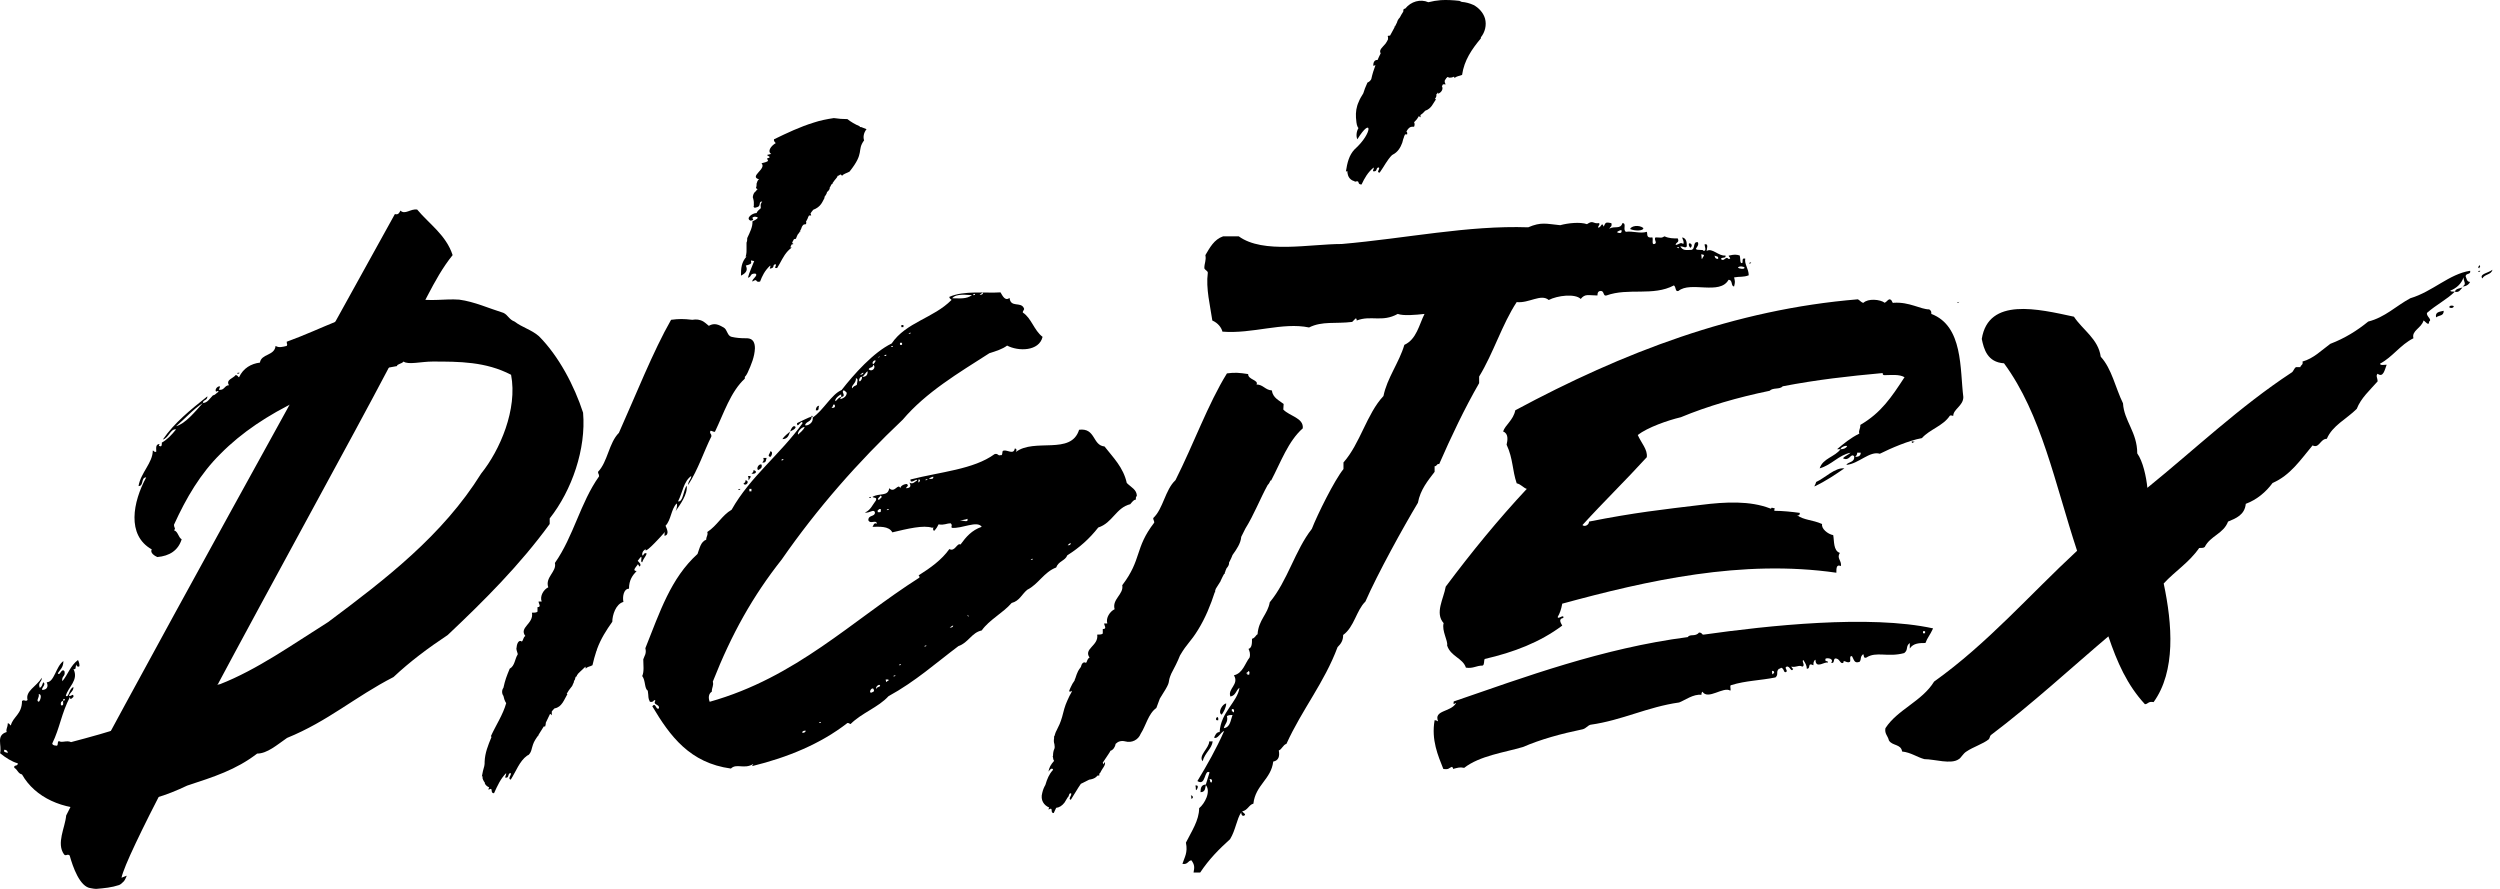 <svg width="90" height="32" viewBox="0 0 90 32" fill="none" xmlns="http://www.w3.org/2000/svg">
<path d="M1.143 24.951C1.181 24.951 1.219 24.951 1.219 24.913C1.193 24.913 1.143 24.913 1.143 24.951Z" fill="currentColor"/>
<path d="M14.166 10.975C14.204 10.975 14.242 10.975 14.242 10.937C14.204 10.937 14.166 10.937 14.166 10.975Z" fill="currentColor"/>
<path d="M20.991 14.857C20.678 13.893 20.114 12.816 19.4 12.102C19.125 11.864 18.799 11.789 18.524 11.576C18.323 11.501 18.286 11.338 18.123 11.263C17.597 11.1 17.084 10.862 16.533 10.787C16.007 10.749 15.493 10.862 14.98 10.749C14.78 10.875 14.379 10.825 14.141 10.787C14.016 10.912 14.016 10.912 13.865 10.825C13.74 10.95 13.941 10.95 13.991 11.025C12.626 11.225 11.636 11.826 10.322 12.302C10.322 12.415 10.359 12.377 10.322 12.453C10.159 12.49 10.046 12.528 9.921 12.453C9.883 12.816 9.407 12.728 9.357 13.054C9.044 13.091 8.756 13.254 8.606 13.58C8.568 13.58 8.568 13.504 8.481 13.504C8.406 13.617 8.118 13.667 8.243 13.868C8.08 13.868 8.08 14.068 7.88 14.03C7.88 13.993 7.917 13.993 7.917 13.905C7.792 13.905 7.717 14.068 7.792 14.105C7.792 14.068 7.867 14.068 7.867 14.105C7.792 14.143 7.742 14.231 7.667 14.231C7.542 14.356 7.466 14.506 7.304 14.506C7.028 14.819 6.665 15.258 6.339 15.345C6.665 15.07 6.941 14.744 7.304 14.506C7.304 14.381 7.466 14.431 7.466 14.268C6.865 14.744 6.264 15.232 5.864 15.821C6.064 15.784 6.139 15.42 6.339 15.458C6.177 15.658 6.026 15.821 5.826 15.934C5.826 16.009 5.826 16.097 5.751 16.059C5.713 16.059 5.713 16.021 5.751 15.984C5.588 15.984 5.626 16.147 5.626 16.259C5.551 16.297 5.551 16.222 5.5 16.222C5.5 16.66 5.062 17.023 4.987 17.499C5.187 17.499 5.062 17.186 5.263 17.186C4.787 18.063 4.549 19.265 5.463 19.778C5.388 19.903 5.576 20.016 5.663 20.054C6.102 20.016 6.415 19.816 6.54 19.415C6.415 19.34 6.415 19.14 6.264 19.089C6.339 19.014 6.264 19.014 6.264 18.889C6.703 17.925 7.216 17.048 7.942 16.334C8.694 15.571 9.658 14.932 10.735 14.419C10.973 14.306 11.248 14.105 11.536 13.98C12.338 13.667 13.289 13.342 14.291 13.179C14.291 13.104 14.454 13.104 14.529 13.016C14.692 13.141 15.168 13.016 15.569 13.016C16.533 13.016 17.484 13.016 18.399 13.492C18.637 14.732 17.998 16.209 17.322 17.048C15.932 19.277 13.89 20.843 11.812 22.395C10.534 23.197 9.257 24.111 7.905 24.637C7.917 24.587 6.953 25.063 6.953 25.075C5.676 25.877 3.797 26.39 2.558 26.716C2.395 26.64 2.232 26.753 2.119 26.678C2.044 26.716 2.119 26.878 2.007 26.841C1.932 26.841 1.881 26.803 1.881 26.766C2.157 26.202 2.207 25.689 2.52 25.088C2.52 25.238 2.595 25.125 2.645 25.088C2.645 24.925 2.57 25.088 2.483 25.05C2.52 24.925 2.645 24.887 2.645 24.737C2.483 24.775 2.483 25.138 2.37 25.05C2.445 24.737 2.846 24.487 2.645 24.086C2.771 24.123 2.683 23.973 2.771 23.923C2.733 23.998 2.808 23.998 2.846 23.998C2.883 23.961 2.846 23.835 2.808 23.76C2.533 23.961 2.445 24.286 2.245 24.524C2.207 24.324 2.37 24.361 2.32 24.161C2.207 24.036 2.157 24.361 2.082 24.236C2.157 24.111 2.282 24.036 2.282 23.798C2.007 23.998 1.957 24.562 1.681 24.562C1.756 24.724 1.681 24.837 1.518 24.837C1.481 24.762 1.681 24.637 1.556 24.562C1.518 24.637 1.518 24.724 1.431 24.762C1.356 24.562 1.506 24.562 1.506 24.399C1.305 24.724 0.905 24.875 0.992 25.2C0.917 25.276 0.867 25.163 0.792 25.238C0.792 25.714 0.466 25.802 0.391 26.114C0.354 26.114 0.354 26.039 0.279 26.039C0.279 26.202 0.203 26.24 0.241 26.352C-0.16 26.478 0.078 26.828 0.003 27.116C0.203 27.279 0.441 27.429 0.642 27.48C0.642 27.605 0.479 27.517 0.517 27.642C0.642 27.717 0.642 27.843 0.792 27.88C1.268 28.719 2.27 29.157 3.384 29.12C3.622 28.957 4.186 29.12 4.386 28.919C5.263 28.882 5.976 28.644 6.74 28.281C7.692 27.968 8.493 27.717 9.257 27.129C9.62 27.129 9.971 26.816 10.334 26.565C11.812 25.964 12.776 25.088 14.166 24.374C14.767 23.81 15.406 23.334 16.119 22.859C17.434 21.619 18.712 20.342 19.789 18.864V18.664C20.59 17.649 21.103 16.159 20.991 14.857ZM2.27 25.225C2.27 25.075 2.42 25.225 2.27 25.225C2.27 25.301 2.307 25.426 2.195 25.388C2.182 25.313 2.182 25.263 2.27 25.225ZM0.153 26.991C0.229 26.991 0.279 27.029 0.279 27.116C0.229 27.066 0.116 27.104 0.153 26.991ZM1.393 25.263C1.28 25.225 1.431 25.113 1.393 24.988C1.543 24.988 1.431 25.263 1.393 25.263Z" fill="currentColor"/>
<path d="M8.619 13.416C8.619 13.454 8.581 13.454 8.543 13.454C8.531 13.416 8.569 13.416 8.619 13.416Z" fill="currentColor"/>
<path d="M4.461 31.724C4.486 31.699 4.561 31.549 4.561 31.524C4.499 31.549 4.436 31.574 4.374 31.599C4.699 30.009 13.978 13.542 14.542 12.139C15.18 11.225 15.581 10.061 16.295 9.184C16.057 8.458 15.456 8.07 15.018 7.544C14.78 7.506 14.579 7.744 14.416 7.581C14.379 7.656 14.341 7.744 14.216 7.706C13.064 9.785 3.422 27.204 2.382 29.358C2.345 29.796 2.019 30.36 2.307 30.76C2.382 30.835 2.42 30.723 2.508 30.798C2.62 31.198 2.871 31.937 3.272 31.975C3.334 31.987 3.409 32 3.459 32C3.76 31.975 4.023 31.95 4.286 31.862C4.348 31.837 4.399 31.787 4.461 31.724Z" fill="currentColor"/>
<path d="M27.177 12.54C27.177 12.44 27.164 12.327 27.089 12.252C27.014 12.177 26.926 12.177 26.839 12.177C26.663 12.177 26.501 12.164 26.338 12.127C26.175 12.089 26.188 11.864 26.05 11.789C25.874 11.689 25.724 11.614 25.524 11.726C25.524 11.726 25.524 11.726 25.511 11.726C25.499 11.714 25.499 11.714 25.499 11.714C25.436 11.664 25.386 11.614 25.323 11.576C25.198 11.501 25.061 11.488 24.923 11.513C24.597 11.476 24.447 11.476 24.159 11.513C23.52 12.628 22.869 14.268 22.28 15.583C21.917 15.946 21.88 16.622 21.529 16.986C21.529 17.061 21.567 17.061 21.567 17.148C20.89 18.1 20.653 19.302 19.976 20.267C20.052 20.579 19.613 20.78 19.738 21.143C19.576 21.218 19.425 21.456 19.5 21.656H19.388C19.388 21.732 19.5 21.857 19.35 21.857V22.02C19.313 22.057 19.225 22.057 19.15 22.057C19.225 22.458 18.674 22.583 18.912 22.896C18.837 22.934 18.837 23.059 18.787 23.096C18.687 23.021 18.611 23.147 18.599 23.297C18.586 23.334 18.586 23.372 18.599 23.41C18.611 23.447 18.624 23.485 18.637 23.535C18.637 23.547 18.637 23.547 18.637 23.56C18.536 23.71 18.536 23.973 18.349 24.073C18.236 24.349 18.186 24.474 18.123 24.762C18.061 24.837 18.061 24.975 18.123 25.05C18.123 25.062 18.136 25.088 18.136 25.1C18.148 25.15 18.161 25.2 18.186 25.25C18.198 25.275 18.211 25.288 18.223 25.313C18.11 25.726 17.848 26.114 17.672 26.503C17.685 26.515 17.685 26.528 17.697 26.528C17.697 26.54 17.685 26.54 17.685 26.553C17.572 26.828 17.459 27.104 17.447 27.417C17.447 27.479 17.447 27.529 17.434 27.579C17.397 27.692 17.372 27.817 17.347 27.955C17.359 27.955 17.359 27.943 17.372 27.943C17.372 27.968 17.372 27.993 17.372 28.018C17.384 28.055 17.397 28.093 17.422 28.131C17.434 28.143 17.434 28.156 17.447 28.156C17.447 28.243 17.535 28.318 17.61 28.343C17.597 28.369 17.585 28.393 17.585 28.431C17.785 28.318 17.622 28.556 17.785 28.556C17.91 28.281 18.023 28.03 18.223 27.83C18.223 27.905 18.186 27.955 18.186 27.993C18.349 28.03 18.261 27.83 18.386 27.83C18.424 27.905 18.261 28.03 18.386 28.068C18.586 27.755 18.699 27.404 18.975 27.204C18.987 27.191 19.012 27.191 19.025 27.179C19.137 27.079 19.137 26.941 19.188 26.803C19.225 26.691 19.3 26.578 19.375 26.478H19.388C19.388 26.465 19.388 26.465 19.388 26.453C19.45 26.352 19.513 26.252 19.576 26.152C19.588 26.152 19.601 26.152 19.626 26.152C19.638 26.102 19.651 26.064 19.651 26.014C19.701 25.914 19.751 25.801 19.801 25.701C19.814 25.701 19.839 25.714 19.864 25.751C19.864 25.701 19.864 25.651 19.864 25.613C19.889 25.576 19.926 25.538 19.964 25.501C20.227 25.463 20.314 25.175 20.427 24.987C20.415 24.987 20.402 24.975 20.402 24.975C20.452 24.887 20.502 24.812 20.565 24.737C20.602 24.699 20.615 24.662 20.628 24.624C20.653 24.587 20.665 24.549 20.665 24.512C20.69 24.486 20.703 24.462 20.703 24.436C20.703 24.424 20.715 24.411 20.715 24.399V24.386C20.728 24.374 20.728 24.361 20.74 24.349H20.778C20.778 24.336 20.765 24.324 20.765 24.311C20.765 24.299 20.778 24.299 20.778 24.299C20.79 24.286 20.803 24.274 20.803 24.261C20.828 24.236 20.853 24.211 20.878 24.186C20.941 24.123 21.016 24.061 21.078 23.998C21.078 24.023 21.078 24.048 21.091 24.073C21.128 23.998 21.254 23.998 21.329 23.948C21.366 23.773 21.416 23.61 21.467 23.447C21.479 23.422 21.492 23.397 21.492 23.372C21.629 22.996 21.83 22.683 22.043 22.383C22.043 22.145 22.168 21.744 22.443 21.669C22.406 21.506 22.443 21.193 22.644 21.193C22.644 20.88 22.769 20.717 22.919 20.555C22.719 20.555 22.957 20.354 22.957 20.317C22.994 20.317 22.994 20.392 23.032 20.392C23.107 20.317 22.994 20.229 22.957 20.191C22.994 20.154 23.032 20.079 23.082 20.041C23.119 20.079 23.044 20.241 23.119 20.241C23.157 20.116 23.245 20.041 23.282 19.928C23.157 19.853 23.157 20.091 23.119 19.966C23.119 19.841 23.195 19.803 23.245 19.766C23.207 19.878 23.32 19.841 23.959 19.127C23.921 19.165 23.921 19.202 23.921 19.29C24.121 19.252 23.996 19.014 23.959 18.927C24.159 18.726 24.159 18.326 24.359 18.125C24.397 18.163 24.359 18.326 24.322 18.401C24.485 18.163 24.76 17.799 24.722 17.486C24.597 17.637 24.597 18.088 24.409 18.05C24.572 17.737 24.61 17.324 24.885 17.136C24.885 17.261 24.773 17.299 24.773 17.461C25.136 16.898 25.336 16.259 25.611 15.708C25.611 15.583 25.536 15.633 25.574 15.508C25.649 15.508 25.649 15.546 25.737 15.546C26.062 14.869 26.3 14.105 26.814 13.63C26.814 13.604 26.814 13.592 26.814 13.567C26.864 13.517 26.889 13.467 26.914 13.417C27.052 13.116 27.164 12.841 27.177 12.54Z" fill="currentColor"/>
<path d="M33.601 19.002C33.601 18.965 33.564 19.002 33.564 19.002C33.251 18.89 32.65 19.04 32.124 19.165C31.998 18.927 31.648 18.965 31.41 18.965C31.448 18.927 31.448 18.802 31.573 18.852C31.535 18.689 31.335 18.89 31.26 18.727C31.26 18.526 31.498 18.614 31.498 18.451C31.46 18.301 31.297 18.489 31.134 18.451C31.335 18.376 31.41 18.176 31.535 18.013C31.573 17.888 31.46 17.938 31.41 17.888C31.648 17.738 31.974 17.888 32.011 17.575C32.211 17.775 32.324 17.374 32.412 17.575C32.412 17.5 32.537 17.424 32.65 17.424C32.725 17.5 32.65 17.5 32.612 17.575C32.775 17.575 32.812 17.5 32.737 17.374C32.863 17.45 32.938 17.337 33.013 17.299C33.013 17.187 32.775 17.462 32.775 17.262C33.852 16.986 35.054 16.899 35.805 16.348C35.931 16.31 35.931 16.423 36.006 16.385C36.131 16.423 36.043 16.222 36.131 16.222C36.256 16.185 36.494 16.385 36.532 16.147C36.607 16.147 36.607 16.222 36.569 16.272C37.245 15.759 38.56 16.398 38.848 15.471C39.449 15.396 39.324 16.035 39.762 16.072C40.075 16.473 40.439 16.823 40.564 17.387C40.727 17.55 40.927 17.625 40.927 17.863C40.889 17.863 40.889 17.938 40.889 17.988C40.814 17.988 40.764 18.063 40.689 18.151C40.176 18.276 40.05 18.827 39.537 18.99C39.224 19.39 38.861 19.716 38.422 19.992C38.347 20.192 38.109 20.192 38.022 20.43C37.584 20.593 37.383 21.031 36.982 21.231C36.782 21.394 36.707 21.632 36.419 21.707C36.106 22.07 35.617 22.308 35.342 22.696C34.979 22.772 34.866 23.135 34.503 23.26C33.702 23.861 32.95 24.537 31.986 25.063C31.623 25.464 31.022 25.664 30.621 26.065C30.584 26.065 30.584 26.027 30.508 26.027C29.544 26.779 28.355 27.267 27.077 27.58C27.077 27.543 27.115 27.543 27.115 27.505C26.789 27.705 26.514 27.468 26.313 27.668C24.836 27.468 24.122 26.503 23.483 25.426C23.608 25.264 23.608 25.577 23.721 25.502C23.759 25.339 23.483 25.389 23.596 25.226C23.521 25.151 23.558 25.301 23.396 25.264C23.32 25.113 23.358 25.113 23.32 24.863C23.195 24.788 23.245 24.5 23.12 24.337C23.195 24.174 23.158 23.936 23.158 23.736C23.195 23.611 23.283 23.535 23.233 23.335C23.759 22.02 24.147 20.818 25.111 19.942C25.186 19.741 25.224 19.503 25.424 19.428C25.424 19.303 25.499 19.265 25.462 19.153C25.825 18.915 25.988 18.552 26.338 18.351C27.015 17.149 28.091 16.36 28.893 15.233C28.855 15.07 28.693 15.471 28.693 15.233C28.855 15.158 29.093 15.033 29.218 14.995C29.218 15.195 29.018 15.158 28.981 15.308C29.056 15.346 29.294 15.233 29.256 15.033C29.657 14.757 29.932 14.194 30.296 14.043C30.734 13.48 31.448 12.678 32.099 12.366C32.612 11.602 33.614 11.451 34.252 10.8C34.252 10.763 34.177 10.763 34.177 10.687C34.703 10.45 35.492 10.562 36.018 10.525C36.093 10.65 36.181 10.85 36.344 10.725C36.381 11.088 36.745 10.85 36.857 11.088C36.895 11.163 36.82 11.163 36.82 11.251C37.133 11.451 37.22 11.89 37.533 12.127C37.408 12.653 36.657 12.653 36.256 12.441C36.093 12.566 35.855 12.641 35.617 12.716C34.503 13.43 33.338 14.119 32.499 15.108C30.896 16.623 29.419 18.301 28.142 20.142C27.102 21.457 26.338 22.822 25.662 24.537C25.7 24.688 25.625 24.738 25.625 24.9C25.499 24.976 25.499 25.138 25.549 25.264C28.668 24.387 30.659 22.346 33.1 20.793C33.1 20.756 33.1 20.718 33.063 20.718C33.501 20.442 33.902 20.154 34.177 19.766C34.378 19.879 34.453 19.528 34.578 19.603C34.779 19.328 34.979 19.09 35.342 18.965C35.179 18.727 34.628 19.04 34.265 19.002C34.227 18.927 34.303 18.927 34.227 18.84C34.065 18.84 33.99 18.915 33.789 18.877C33.752 18.952 33.714 19.027 33.626 19.115C33.626 19.115 33.589 19.078 33.589 19.04C33.601 19.002 33.601 19.002 33.601 19.002ZM26.651 17.6C26.651 17.637 26.614 17.637 26.576 17.637C26.564 17.6 26.651 17.6 26.651 17.6ZM26.764 17.412C26.802 17.374 26.839 17.374 26.839 17.287C27.015 17.324 26.852 17.525 26.764 17.412ZM26.965 17.287C26.927 17.287 26.965 17.212 26.927 17.137C27.127 17.124 26.965 17.212 26.965 17.287ZM27.052 17.688C27.052 17.65 27.052 17.65 27.052 17.6C27.052 17.6 27.015 17.6 26.977 17.6C26.977 17.637 26.977 17.637 26.977 17.688C27.015 17.688 27.052 17.688 27.052 17.688ZM27.052 17.049C27.09 17.011 27.127 17.011 27.127 16.924C27.29 16.961 27.202 17.086 27.052 17.049ZM27.29 16.924C27.215 16.849 27.328 16.686 27.415 16.723C27.453 16.849 27.365 16.886 27.29 16.924ZM27.603 16.485C27.566 16.523 27.603 16.686 27.44 16.648C27.478 16.611 27.515 16.573 27.478 16.485C27.528 16.485 27.566 16.485 27.603 16.485ZM27.728 16.448C27.603 16.41 27.728 16.335 27.728 16.247C27.854 16.247 27.766 16.448 27.728 16.448ZM28.129 16.573C28.167 16.573 28.204 16.573 28.204 16.535C28.204 16.523 28.129 16.523 28.129 16.573ZM28.167 15.809C28.242 15.684 28.367 15.609 28.442 15.534C28.405 15.646 28.367 15.809 28.167 15.809ZM28.642 15.371C28.642 15.446 28.517 15.496 28.442 15.534C28.492 15.408 28.567 15.283 28.642 15.371ZM28.968 15.371C28.843 15.371 28.693 15.571 28.73 15.646C28.805 15.571 28.93 15.483 28.968 15.371ZM29.006 26.303C28.968 26.303 28.88 26.303 28.88 26.378C28.968 26.391 29.006 26.34 29.006 26.303ZM29.244 15.008C29.244 15.008 29.206 15.008 29.206 14.97C29.244 14.97 29.281 14.97 29.244 15.008ZM29.369 14.77C29.369 14.695 29.406 14.607 29.494 14.607C29.444 14.645 29.519 14.807 29.369 14.77ZM29.482 26.027C29.519 26.027 29.557 26.027 29.557 25.99C29.569 25.99 29.482 25.99 29.482 26.027ZM30.045 14.569C29.97 14.532 30.007 14.645 29.932 14.682C30.045 14.695 30.083 14.645 30.045 14.569ZM30.283 14.206C30.283 14.169 30.007 14.369 30.083 14.444C30.158 14.369 30.208 14.294 30.283 14.294C30.283 14.332 30.245 14.332 30.245 14.369C30.408 14.332 30.483 14.244 30.483 14.131C30.446 14.131 30.446 14.056 30.358 14.056C30.283 14.131 30.483 14.256 30.283 14.294C30.283 14.256 30.283 14.256 30.283 14.206ZM30.846 13.856C30.846 13.78 30.922 13.618 30.809 13.618C30.846 13.78 30.608 13.893 30.684 13.981C30.721 13.893 30.796 13.893 30.846 13.856ZM30.959 13.73C30.997 13.693 31.034 13.655 31.034 13.568C31.197 13.568 31.235 13.492 31.235 13.367C31.16 13.405 31.109 13.53 31.034 13.568C30.959 13.53 30.884 13.73 30.959 13.73ZM31.084 13.417C31.047 13.417 31.009 13.455 30.959 13.492C31.047 13.492 31.084 13.455 31.084 13.417ZM31.435 13.129C31.435 13.255 31.31 13.204 31.272 13.292C31.397 13.417 31.56 13.217 31.435 13.129ZM31.36 17.888C31.36 17.925 31.322 17.925 31.285 17.925C31.285 17.888 31.36 17.888 31.36 17.888ZM31.435 24.788C31.36 24.75 31.272 24.938 31.36 24.938C31.397 24.913 31.523 24.913 31.435 24.788ZM31.523 12.979C31.448 12.941 31.36 13.104 31.448 13.104C31.485 13.054 31.523 13.017 31.523 12.979ZM31.685 24.675C31.648 24.6 31.485 24.75 31.56 24.8C31.56 24.713 31.685 24.75 31.685 24.675ZM31.598 18.439C31.635 18.439 31.673 18.439 31.673 18.439C31.71 18.439 31.71 18.401 31.71 18.401C31.71 18.364 31.71 18.364 31.71 18.326C31.71 18.326 31.673 18.326 31.635 18.326C31.635 18.364 31.635 18.364 31.598 18.364C31.598 18.401 31.598 18.401 31.598 18.439ZM31.685 17.838C31.723 17.875 31.523 17.963 31.648 18C31.635 17.963 31.836 17.888 31.685 17.838ZM31.635 12.854C31.723 12.854 31.635 12.816 31.635 12.854C31.598 12.891 31.685 12.891 31.635 12.854ZM31.836 12.816C31.873 12.816 31.911 12.816 31.911 12.779C31.923 12.766 31.836 12.766 31.836 12.816ZM31.923 24.55C31.923 24.512 31.998 24.512 31.998 24.475C31.961 24.475 31.961 24.437 31.873 24.475C31.923 24.512 31.873 24.55 31.923 24.55ZM31.923 18.364C31.961 18.364 31.998 18.364 31.998 18.326C31.998 18.326 31.923 18.326 31.923 18.364ZM32.074 12.491C32.111 12.491 32.149 12.491 32.149 12.453C32.161 12.453 32.074 12.453 32.074 12.491ZM32.161 24.349C32.199 24.349 32.236 24.349 32.236 24.312C32.236 24.312 32.161 24.312 32.161 24.349ZM32.362 23.949C32.399 23.949 32.437 23.949 32.437 23.911C32.437 23.911 32.362 23.911 32.362 23.949ZM32.474 12.415C32.474 12.378 32.474 12.378 32.474 12.34C32.474 12.34 32.437 12.34 32.399 12.34C32.399 12.378 32.399 12.378 32.399 12.415C32.437 12.415 32.474 12.415 32.474 12.415ZM32.524 11.702C32.524 11.739 32.524 11.739 32.524 11.777C32.524 11.777 32.487 11.777 32.449 11.777C32.449 11.739 32.449 11.739 32.449 11.702C32.474 11.702 32.524 11.702 32.524 11.702ZM32.712 12.015C32.75 12.015 32.787 12.015 32.787 11.977C32.8 11.977 32.712 11.977 32.712 12.015ZM33.075 17.249C33.075 17.287 33.038 17.324 33.075 17.374C33.113 17.324 33.151 17.287 33.075 17.249ZM33.276 23.273C33.313 23.273 33.351 23.273 33.351 23.235C33.364 23.235 33.276 23.235 33.276 23.273ZM33.313 17.287C33.351 17.287 33.389 17.287 33.389 17.249C33.401 17.249 33.313 17.249 33.313 17.287ZM33.601 17.162C33.564 17.162 33.476 17.199 33.439 17.237C33.551 17.249 33.601 17.249 33.601 17.162ZM34.315 22.521C34.278 22.521 34.24 22.559 34.19 22.596C34.278 22.596 34.315 22.559 34.315 22.521ZM34.991 10.625C34.829 10.625 34.428 10.55 34.278 10.738C34.553 10.738 34.791 10.775 34.991 10.625ZM34.829 18.677C34.753 18.714 34.628 18.714 34.553 18.752C34.678 18.714 34.866 18.84 34.829 18.677ZM34.829 22.158C34.829 22.108 34.791 22.158 34.829 22.158C34.866 22.233 34.916 22.158 34.829 22.158ZM35.029 10.625C35.066 10.625 35.104 10.625 35.104 10.587C35.117 10.575 35.029 10.575 35.029 10.625ZM35.392 10.537C35.355 10.537 35.317 10.575 35.267 10.612C35.355 10.625 35.392 10.575 35.392 10.537ZM37.108 20.154C37.145 20.154 37.183 20.154 37.183 20.117C37.195 20.117 37.108 20.117 37.108 20.154ZM38.548 19.553C38.51 19.553 38.473 19.591 38.435 19.628C38.51 19.641 38.548 19.603 38.548 19.553Z" fill="currentColor"/>
<path d="M46.199 14.744L46.211 14.544C46.061 14.418 45.823 14.331 45.786 14.055C45.548 14.043 45.473 13.842 45.235 13.842C45.322 13.68 44.922 13.667 44.934 13.467C44.609 13.417 44.458 13.404 44.17 13.442C43.494 14.531 42.968 15.996 42.317 17.286C41.941 17.637 41.879 18.313 41.516 18.651C41.516 18.726 41.553 18.739 41.553 18.814C40.839 19.741 41.115 20.129 40.401 21.068C40.464 21.393 40.025 21.569 40.126 21.932C39.963 22.007 39.8 22.245 39.863 22.445H39.75C39.75 22.52 39.863 22.646 39.7 22.646V22.808C39.662 22.846 39.575 22.846 39.499 22.846C39.562 23.247 38.998 23.347 39.224 23.673C39.149 23.71 39.136 23.798 39.111 23.848C39.099 23.848 39.099 23.86 39.086 23.86C38.998 23.81 38.936 23.898 38.911 24.011C38.873 24.061 38.836 24.111 38.811 24.161C38.773 24.236 38.748 24.311 38.723 24.386C38.723 24.399 38.723 24.399 38.711 24.411C38.711 24.411 38.711 24.411 38.711 24.424C38.698 24.449 38.685 24.474 38.685 24.499C38.66 24.537 38.635 24.574 38.61 24.612C38.573 24.687 38.523 24.775 38.485 24.887C38.548 24.912 38.573 24.887 38.585 24.862C38.585 24.875 38.585 24.887 38.585 24.9C38.523 25 38.473 25.113 38.422 25.225C38.335 25.413 38.285 25.614 38.235 25.814C38.172 26.027 38.122 26.127 38.034 26.302C37.997 26.365 37.984 26.427 37.959 26.503C37.959 26.503 37.959 26.503 37.947 26.503V26.578C37.934 26.653 37.934 26.715 37.959 26.791C37.972 26.853 37.972 26.928 37.959 26.953C37.922 27.029 37.909 27.116 37.909 27.204C37.909 27.216 37.897 27.229 37.897 27.241C37.897 27.254 37.909 27.254 37.909 27.267C37.909 27.317 37.922 27.354 37.947 27.392C37.834 27.517 37.759 27.642 37.746 27.793C37.746 27.755 37.871 27.605 37.909 27.705C37.909 27.717 37.909 27.717 37.897 27.73C37.771 27.868 37.696 28.043 37.634 28.256C37.584 28.343 37.546 28.431 37.521 28.544C37.446 28.807 37.584 28.995 37.771 29.07C37.759 29.095 37.746 29.12 37.746 29.145C37.947 29.032 37.784 29.27 37.934 29.27C37.959 29.207 37.997 29.145 38.022 29.082C38.135 29.07 38.235 29.007 38.322 28.894C38.36 28.832 38.398 28.769 38.435 28.707C38.46 28.694 38.473 28.657 38.485 28.619C38.485 28.606 38.498 28.594 38.498 28.581C38.51 28.569 38.523 28.556 38.56 28.556C38.598 28.644 38.435 28.757 38.548 28.794C38.673 28.606 38.786 28.393 38.911 28.218C39.011 28.168 39.111 28.118 39.211 28.068C39.299 28.055 39.399 28.03 39.462 27.968C39.487 27.955 39.499 27.93 39.512 27.918H39.575V27.855C39.575 27.843 39.587 27.843 39.6 27.83C39.612 27.817 39.612 27.805 39.625 27.793C39.625 27.78 39.637 27.767 39.65 27.742C39.662 27.717 39.675 27.705 39.687 27.68C39.75 27.592 39.812 27.492 39.762 27.429C39.762 27.454 39.737 27.492 39.712 27.517C39.712 27.492 39.712 27.479 39.7 27.454C39.787 27.317 39.9 27.166 39.95 27.079C39.963 27.066 39.963 27.041 39.975 27.029C40.075 27.003 40.151 26.878 40.163 26.778C40.251 26.691 40.364 26.653 40.514 26.691C40.739 26.753 40.977 26.64 41.065 26.415C41.253 26.127 41.34 25.689 41.628 25.488C41.666 25.376 41.716 25.263 41.754 25.15C41.816 25.038 41.891 24.937 41.954 24.825C42.154 24.486 42.016 24.599 42.167 24.249C42.279 24.036 42.392 23.823 42.48 23.597C42.743 23.147 42.855 23.122 43.131 22.671C43.394 22.245 43.582 21.782 43.732 21.318H43.745C43.745 21.306 43.745 21.293 43.745 21.268C43.757 21.243 43.757 21.218 43.77 21.193C43.82 21.118 43.87 21.03 43.92 20.955C43.932 20.943 43.945 20.918 43.945 20.905C43.983 20.817 44.032 20.73 44.07 20.655H44.095V20.605C44.108 20.579 44.12 20.567 44.12 20.542C44.133 20.517 44.145 20.492 44.158 20.454C44.208 20.404 44.258 20.317 44.245 20.254C44.258 20.241 44.258 20.216 44.27 20.204C44.308 20.129 44.346 20.054 44.371 19.979C44.508 19.791 44.671 19.553 44.684 19.327C44.734 19.227 44.784 19.127 44.834 19.027C45.147 18.526 45.36 17.962 45.635 17.462C45.685 17.411 45.711 17.361 45.736 17.299C45.748 17.299 45.748 17.299 45.761 17.299C46.111 16.635 46.374 15.884 46.9 15.42C46.938 15.045 46.424 14.982 46.199 14.744Z" fill="currentColor"/>
<path d="M43.544 27.805C43.344 27.68 43.419 28.319 43.106 28.118C43.469 27.517 43.782 26.966 44.07 26.315C43.945 26.353 43.832 26.628 43.707 26.553C43.745 26.478 43.782 26.353 43.907 26.353C43.945 25.639 44.546 25.276 44.621 24.762C44.496 24.837 44.496 25.038 44.295 25.075C44.183 24.8 44.621 24.637 44.421 24.311C44.746 24.236 44.821 23.873 44.984 23.673C45.022 23.548 44.984 23.435 44.947 23.36C45.072 23.322 45.072 23.159 45.072 22.997C45.197 22.959 45.197 22.871 45.272 22.834C45.31 22.308 45.635 22.12 45.711 21.682C46.349 20.918 46.625 19.803 47.226 19.04C47.426 18.526 48.04 17.286 48.365 16.886C48.365 16.811 48.365 16.723 48.365 16.648C48.966 15.972 49.204 14.895 49.805 14.256C49.931 13.617 50.369 13.054 50.557 12.415C50.995 12.215 51.083 11.701 51.283 11.301C50.957 11.338 50.519 11.376 50.319 11.301C49.755 11.614 49.355 11.338 48.841 11.539C48.841 11.501 48.841 11.463 48.803 11.463C48.766 11.501 48.728 11.539 48.678 11.589C48.077 11.664 47.601 11.551 47.126 11.789C46.174 11.589 45.084 12.027 44.008 11.939C43.97 11.789 43.845 11.626 43.644 11.539C43.569 11.013 43.406 10.387 43.481 9.823C43.481 9.748 43.406 9.748 43.356 9.66C43.356 9.46 43.431 9.385 43.394 9.184C43.557 8.909 43.707 8.621 44.032 8.508C44.233 8.508 44.433 8.508 44.596 8.508C45.473 9.147 47.151 8.784 48.303 8.784C50.619 8.583 52.848 8.107 55.015 8.183C55.49 7.982 55.653 8.057 56.167 8.107C56.442 8.032 56.88 7.982 57.131 8.07C57.369 7.907 57.331 8.07 57.569 8.032C57.607 8.107 57.532 8.107 57.532 8.195C57.657 8.195 57.657 7.957 57.732 8.158C57.807 7.995 57.807 7.995 58.008 8.032C58.045 8.158 57.97 8.158 57.932 8.233C58.133 8.12 58.333 8.27 58.408 8.032C58.571 8.032 58.408 8.27 58.533 8.345C58.771 8.308 59.047 8.421 59.285 8.345C59.322 8.421 59.247 8.583 59.485 8.546C59.523 8.621 59.448 8.821 59.56 8.784C59.685 8.746 59.523 8.621 59.598 8.546C59.798 8.546 59.798 8.583 59.923 8.508C60.086 8.583 60.236 8.583 60.399 8.583C60.474 8.746 60.324 8.709 60.324 8.821C60.487 8.784 60.487 8.709 60.6 8.784C60.637 8.671 60.562 8.621 60.562 8.546C60.725 8.583 60.725 8.746 60.725 8.871C60.65 8.946 60.65 8.871 60.487 8.871C60.6 9.034 60.687 8.997 60.888 8.997C61.05 8.959 60.925 8.684 61.126 8.721C61.163 8.834 61.088 8.884 61.05 8.959C61.088 9.034 61.326 8.959 61.326 9.034C61.451 9.034 61.364 8.871 61.364 8.796C61.526 8.759 61.439 8.959 61.439 9.034C61.639 8.909 61.877 9.235 62.115 9.197C62.152 9.322 61.99 9.235 61.952 9.322C62.077 9.447 62.115 9.197 62.228 9.322C62.39 9.322 62.152 9.197 62.265 9.197C62.428 9.159 62.503 9.159 62.628 9.197C62.666 9.322 62.628 9.472 62.703 9.472C62.779 9.472 62.666 9.272 62.829 9.31C62.791 9.51 62.954 9.673 62.954 9.911C62.754 9.986 62.641 9.948 62.428 9.986C62.465 10.149 62.465 10.149 62.428 10.311C62.303 10.311 62.39 10.073 62.228 10.073C61.914 10.637 60.863 10.111 60.424 10.474C60.299 10.512 60.349 10.349 60.262 10.274C59.51 10.675 58.621 10.349 57.832 10.637C57.707 10.675 57.757 10.474 57.632 10.474C57.557 10.474 57.507 10.512 57.507 10.637C57.181 10.637 57.068 10.562 56.906 10.762C56.705 10.562 56.066 10.637 55.754 10.8C55.478 10.562 55.04 10.925 54.601 10.875C54.075 11.676 53.762 12.716 53.249 13.555C53.249 13.63 53.249 13.717 53.249 13.793C52.723 14.707 52.247 15.709 51.809 16.71C51.734 16.673 51.734 16.785 51.646 16.785C51.646 16.861 51.646 16.911 51.646 16.986C51.408 17.299 51.133 17.625 51.045 18.1C50.519 18.977 49.593 20.655 49.154 21.657C48.829 21.97 48.754 22.571 48.353 22.859C48.353 23.059 48.278 23.172 48.152 23.297C47.676 24.575 46.875 25.539 46.312 26.778C46.186 26.816 46.149 26.979 46.036 27.016C46.074 27.217 46.036 27.38 45.836 27.417C45.761 28.056 45.197 28.256 45.122 28.932C44.959 28.97 44.922 29.17 44.721 29.208C44.721 29.245 44.922 29.333 44.759 29.371C44.721 29.371 44.684 29.333 44.684 29.245C44.521 29.483 44.483 29.884 44.283 30.21C43.882 30.573 43.532 30.923 43.206 31.412C43.131 31.412 43.043 31.412 42.968 31.412C43.006 31.211 43.006 31.136 42.893 30.973C42.768 30.973 42.768 31.136 42.567 31.099C42.642 30.861 42.768 30.698 42.693 30.335C42.893 29.934 43.169 29.533 43.169 29.095C43.369 28.932 43.607 28.494 43.406 28.256C43.456 28.081 43.507 27.93 43.544 27.805ZM42.943 28.719C42.943 28.719 42.943 28.719 42.906 28.757C42.868 28.757 42.906 28.682 42.868 28.632C42.943 28.644 42.943 28.682 42.943 28.719ZM43.068 28.444C43.031 28.444 43.068 28.356 43.031 28.281C43.181 28.244 43.106 28.406 43.068 28.444ZM43.218 28.519C43.218 28.356 43.256 28.244 43.419 28.244C43.381 28.319 43.419 28.519 43.218 28.519ZM43.657 26.691C43.619 26.966 43.381 27.091 43.294 27.404C43.131 27.204 43.532 26.929 43.532 26.691C43.582 26.691 43.619 26.691 43.657 26.691ZM43.544 28.043C43.582 28.118 43.544 28.168 43.619 28.168C43.657 28.081 43.619 28.043 43.544 28.043ZM43.857 25.927C43.694 25.965 43.82 25.727 43.857 25.852C43.857 25.889 43.857 25.889 43.857 25.927ZM43.982 25.727C43.82 25.651 44.02 25.326 44.145 25.326C44.133 25.489 44.057 25.614 43.982 25.727ZM44.057 26.215C44.295 26.177 44.295 25.939 44.371 25.739C44.295 25.739 44.245 25.739 44.17 25.777C44.22 26.002 44.095 26.052 44.057 26.215ZM44.421 25.651C44.421 25.576 44.458 25.526 44.346 25.526C44.346 25.564 44.346 25.564 44.346 25.601C44.383 25.614 44.421 25.651 44.421 25.651ZM44.897 24.287C44.934 24.287 44.972 24.287 44.972 24.287C44.972 24.249 45.009 24.161 44.934 24.161C44.934 24.199 44.897 24.199 44.859 24.236C44.897 24.249 44.934 24.249 44.897 24.287ZM58.371 8.283C58.333 8.283 58.245 8.32 58.208 8.358C58.295 8.408 58.408 8.408 58.371 8.283ZM58.684 8.245C58.721 8.133 58.997 8.082 59.16 8.208C59.172 8.32 58.846 8.32 58.684 8.245ZM60.362 8.921C60.437 8.921 60.437 8.959 60.437 8.921C60.449 8.884 60.412 8.884 60.362 8.921ZM60.85 8.921C60.812 8.884 60.775 8.796 60.812 8.759C60.925 8.759 60.925 8.884 60.85 8.921ZM61.238 9.159C61.276 9.235 61.238 9.322 61.276 9.322C61.288 9.247 61.439 9.159 61.238 9.159ZM61.727 9.197C61.727 9.272 61.764 9.322 61.852 9.322C61.877 9.197 61.764 9.247 61.727 9.197ZM62.566 9.635C62.603 9.673 62.804 9.71 62.804 9.635C62.804 9.598 62.603 9.56 62.566 9.635ZM63.041 9.447C63.041 9.485 63.004 9.485 62.966 9.485C62.966 9.447 63.041 9.447 63.041 9.447Z" fill="currentColor"/>
<path d="M52.773 24.036C53.048 24.074 53.136 23.961 53.374 23.961C53.449 23.924 53.411 23.799 53.449 23.723C54.488 23.485 55.44 23.122 56.241 22.521C56.204 22.446 56.078 22.283 56.279 22.246C56.316 22.083 56.078 22.321 56.078 22.208C56.154 22.083 56.204 21.933 56.241 21.732C59.322 20.893 62.715 20.129 66.109 20.618C66.109 20.455 66.109 20.305 66.272 20.38C66.309 20.18 66.109 20.104 66.234 19.904C65.996 19.829 66.034 19.466 65.996 19.265C65.796 19.228 65.558 19.027 65.596 18.865C65.232 18.702 64.957 18.739 64.681 18.539C64.757 18.577 64.794 18.539 64.794 18.464C64.519 18.426 64.156 18.389 63.88 18.389C63.867 18.364 63.88 18.339 63.892 18.301C63.855 18.289 63.817 18.289 63.78 18.276C63.767 18.301 63.755 18.326 63.717 18.301C63.003 18.026 62.127 18.063 61.238 18.176C59.885 18.339 58.846 18.451 57.206 18.777C57.206 18.902 57.043 18.977 56.968 18.902C57.731 18.063 58.52 17.299 59.284 16.46C59.322 16.185 59.084 15.947 58.959 15.659C59.322 15.383 60.036 15.133 60.511 15.02C61.476 14.62 62.553 14.306 63.705 14.069C63.83 13.943 64.068 14.031 64.18 13.906C65.42 13.668 66.535 13.543 67.775 13.43C67.775 13.505 67.812 13.505 67.85 13.505C68.088 13.505 68.376 13.467 68.563 13.58C68.088 14.306 67.724 14.857 66.973 15.296C66.973 15.459 66.898 15.496 66.936 15.609C66.61 15.772 66.372 15.972 66.134 16.172H66.259C66.259 16.097 66.46 16.022 66.497 16.06C66.46 16.135 66.372 16.172 66.259 16.172C66.059 16.448 65.621 16.498 65.508 16.861C65.946 16.736 66.184 16.385 66.622 16.297C66.547 16.373 66.422 16.41 66.347 16.498C66.585 16.623 66.622 16.297 66.748 16.423C66.785 16.661 66.51 16.623 66.472 16.736C66.91 16.698 67.311 16.222 67.674 16.335C68.075 16.135 68.714 15.859 69.189 15.772C69.465 15.459 69.953 15.333 70.191 14.97C70.229 14.933 70.266 14.97 70.317 14.97C70.317 14.732 70.68 14.607 70.68 14.294C70.554 13.292 70.68 11.739 69.528 11.301C69.528 11.226 69.528 11.188 69.453 11.138C69.139 11.138 68.739 10.863 68.175 10.9C68.1 10.938 68.138 10.775 68.012 10.775C67.937 10.813 67.937 10.85 67.85 10.9C67.687 10.775 67.249 10.738 67.086 10.9C67.011 10.9 66.973 10.825 66.885 10.775C62.452 11.138 58.42 12.691 54.551 14.77C54.476 15.133 54.188 15.296 54.112 15.534C54.313 15.609 54.275 15.847 54.238 16.009C54.476 16.523 54.438 16.924 54.601 17.399C54.764 17.437 54.839 17.562 54.964 17.6C53.925 18.714 52.973 19.879 52.046 21.119C51.971 21.557 51.646 22.07 51.971 22.433C51.896 22.709 52.134 23.072 52.096 23.235C52.222 23.636 52.66 23.686 52.773 24.036ZM66.785 16.448C66.823 16.41 66.86 16.373 66.86 16.297H66.986C66.986 16.41 66.91 16.448 66.785 16.448Z" fill="currentColor"/>
<path d="M65.383 17.35C65.37 17.4 65.345 17.45 65.32 17.5V17.512C65.721 17.325 66.109 17.061 66.397 16.861C66.059 16.824 65.696 17.212 65.383 17.35Z" fill="currentColor"/>
<path d="M61.326 22.847C61.251 22.847 61.288 22.772 61.163 22.772C61.038 22.935 60.837 22.81 60.762 22.935C57.682 23.336 54.889 24.375 52.335 25.252C52.297 25.452 52.41 25.252 52.41 25.327C52.209 25.64 51.608 25.565 51.771 25.965C51.734 25.965 51.734 25.928 51.646 25.928C51.521 26.642 51.771 27.205 51.959 27.681C52.159 27.718 52.159 27.643 52.272 27.606C52.31 27.643 52.31 27.643 52.31 27.681C52.472 27.643 52.548 27.606 52.71 27.643C53.274 27.205 54.151 27.092 54.827 26.892C55.465 26.616 56.192 26.416 56.981 26.253C57.106 26.216 57.143 26.128 57.256 26.091C58.408 25.928 59.297 25.452 60.449 25.289C60.65 25.214 60.963 24.976 61.251 25.014C61.251 24.976 61.251 24.939 61.288 24.901C61.489 25.214 62.04 24.701 62.29 24.863C62.328 24.826 62.252 24.663 62.328 24.663C62.854 24.5 63.367 24.5 63.918 24.387C64.043 24.275 63.918 24.187 64.043 24.075C64.081 24.075 64.081 24.075 64.118 24.037C64.244 24.075 64.194 24.2 64.281 24.2C64.406 24.162 64.206 24.037 64.319 23.999C64.444 23.962 64.481 24.237 64.557 24.075C64.519 24.075 64.519 24.037 64.481 23.999C64.682 24.037 64.757 23.924 64.882 23.999C65.007 23.962 64.845 23.799 64.92 23.761C64.995 23.874 65.045 23.962 65.045 24.075C65.208 24.075 65.045 23.837 65.283 23.949C65.283 23.874 65.283 23.787 65.358 23.749C65.358 24.112 65.721 23.787 65.796 23.862C65.834 23.749 65.671 23.862 65.721 23.711C65.796 23.674 66.034 23.711 65.922 23.862C66.084 23.899 65.959 23.661 66.122 23.711C66.247 23.749 66.247 23.912 66.36 23.862C66.36 23.711 66.485 23.899 66.598 23.824C66.635 23.787 66.56 23.586 66.673 23.624C66.748 23.749 66.748 23.899 66.948 23.824C67.023 23.711 66.948 23.661 67.074 23.549C67.111 23.586 67.074 23.711 67.186 23.674C67.549 23.436 67.95 23.674 68.551 23.511C68.714 23.386 68.589 23.273 68.752 23.148V23.348C68.877 23.148 69.115 23.148 69.315 23.148C69.39 22.948 69.478 22.872 69.591 22.622C67.312 22.121 63.63 22.522 61.326 22.847ZM63.83 24.275C63.793 24.275 63.793 24.237 63.793 24.15C63.868 24.15 63.868 24.187 63.868 24.225C63.83 24.237 63.83 24.275 63.83 24.275ZM69.228 22.722C69.265 22.722 69.265 22.722 69.303 22.722C69.303 22.76 69.303 22.797 69.303 22.797C69.265 22.797 69.265 22.797 69.228 22.797C69.228 22.797 69.228 22.76 69.228 22.722Z" fill="currentColor"/>
<path d="M68.89 15.896C68.966 15.896 68.89 15.858 68.89 15.896C68.727 15.858 68.89 16.021 68.89 15.896Z" fill="currentColor"/>
<path d="M70.454 10.9C70.492 10.9 70.53 10.9 70.53 10.862C70.505 10.9 70.454 10.862 70.454 10.9Z" fill="currentColor"/>
<path d="M88.687 9.986C88.612 10.224 88.412 10.387 88.212 10.462C88.212 10.499 88.287 10.499 88.374 10.499C88.099 10.775 87.698 10.975 87.373 11.263C87.335 11.388 87.573 11.501 87.448 11.576C87.448 11.777 87.285 11.539 87.247 11.539C87.172 11.814 86.809 11.902 86.884 12.177C86.408 12.415 86.133 12.854 85.682 13.091C85.682 13.167 85.845 13.129 85.92 13.129C85.845 13.329 85.795 13.605 85.594 13.455C85.519 13.53 85.594 13.605 85.594 13.73C85.319 14.043 84.993 14.331 84.843 14.719C84.48 15.082 83.966 15.32 83.766 15.796C83.528 15.796 83.491 16.159 83.253 16.034C82.814 16.56 82.451 17.111 81.813 17.387C81.575 17.712 81.249 17.988 80.848 18.138C80.811 18.539 80.485 18.664 80.21 18.777C80.047 19.215 79.571 19.29 79.371 19.691C79.333 19.728 79.258 19.728 79.17 19.728C78.807 20.254 78.294 20.567 77.893 21.006C78.206 22.483 78.331 24.161 77.53 25.276C77.329 25.238 77.329 25.351 77.217 25.351C76.578 24.662 76.215 23.836 75.902 22.909C74.587 24.023 73.147 25.351 71.669 26.465C71.632 26.503 71.632 26.578 71.594 26.616C71.394 26.779 71.031 26.891 70.793 27.054C70.668 27.129 70.593 27.292 70.517 27.329C70.242 27.53 69.641 27.329 69.278 27.329C69.002 27.254 68.802 27.091 68.476 27.054C68.439 26.779 68.113 26.854 68 26.653C67.963 26.49 67.838 26.415 67.875 26.215C68.313 25.539 69.19 25.251 69.628 24.537C71.544 23.172 73.059 21.419 74.775 19.828C73.974 17.399 73.498 14.92 72.145 13.079C71.544 13.041 71.419 12.566 71.344 12.202C71.582 10.687 73.385 11.125 74.662 11.401C74.975 11.877 75.539 12.202 75.626 12.841C76.027 13.279 76.152 13.956 76.428 14.519C76.466 15.158 76.941 15.558 76.941 16.322C77.142 16.598 77.267 17.161 77.305 17.562C79.02 16.172 80.623 14.644 82.489 13.417C82.564 13.38 82.564 13.292 82.652 13.217C82.689 13.217 82.777 13.217 82.814 13.217C82.814 13.142 82.927 13.142 82.889 13.016C83.29 12.904 83.566 12.616 83.891 12.378C84.417 12.177 84.856 11.902 85.256 11.576C85.857 11.426 86.258 11.013 86.771 10.737C87.573 10.499 88.174 9.861 88.925 9.748C88.963 9.898 88.763 9.823 88.763 9.948C88.8 10.024 88.8 10.149 88.925 10.149C88.888 10.224 88.8 10.312 88.65 10.312C88.813 10.224 88.687 10.149 88.687 9.986ZM87.698 11.426C87.66 11.226 87.823 11.226 87.974 11.188C87.974 11.388 87.811 11.338 87.698 11.426ZM88.174 11.063C88.174 10.988 88.299 10.988 88.337 11.025C88.324 11.1 88.212 11.1 88.174 11.063ZM88.374 10.499C88.412 10.387 88.537 10.387 88.65 10.349C88.575 10.424 88.525 10.549 88.374 10.499ZM89.288 9.748C89.288 9.786 89.251 9.786 89.213 9.786C89.213 9.748 89.251 9.748 89.288 9.748ZM89.251 9.66C89.176 9.623 89.251 9.585 89.251 9.548C89.326 9.585 89.251 9.623 89.251 9.66ZM89.364 10.024C89.238 9.861 89.602 9.823 89.727 9.71C89.689 9.898 89.451 9.861 89.364 10.024Z" fill="currentColor"/>
<path d="M31.108 5.052C31.07 4.952 31.083 4.789 31.195 4.651C31.133 4.626 31.07 4.601 31.008 4.576C30.945 4.576 30.945 4.564 30.957 4.551C30.782 4.476 30.632 4.388 30.507 4.288C30.344 4.288 30.181 4.276 30.018 4.251C29.768 4.288 29.517 4.338 29.292 4.414C28.804 4.564 28.328 4.789 27.864 5.015C27.852 5.065 27.877 5.102 27.927 5.152C27.752 5.253 27.614 5.453 27.764 5.541C27.714 5.553 27.664 5.566 27.614 5.578C27.639 5.628 27.814 5.653 27.614 5.703C27.627 5.728 27.639 5.778 27.652 5.791C27.614 5.829 27.514 5.854 27.414 5.879C27.614 6.079 26.95 6.354 27.326 6.455C27.251 6.505 27.263 6.567 27.238 6.605C27.238 6.655 27.238 6.718 27.213 6.768C27.238 6.78 27.238 6.805 27.276 6.805C27.251 6.83 27.226 6.855 27.213 6.88C27.126 6.943 27.113 7.018 27.101 7.093C27.101 7.106 27.101 7.118 27.113 7.131C27.113 7.118 27.113 7.106 27.101 7.093C27.113 7.156 27.138 7.219 27.138 7.281C27.138 7.319 27.138 7.369 27.138 7.406C27.138 7.419 27.138 7.431 27.126 7.431C27.138 7.456 27.138 7.507 27.263 7.456C27.401 7.419 27.301 7.256 27.426 7.256H27.439C27.426 7.281 27.401 7.306 27.389 7.344C27.376 7.406 27.389 7.444 27.389 7.494C27.313 7.557 27.251 7.619 27.238 7.669C27.076 7.669 26.825 7.87 27.025 7.945C27.238 7.907 26.988 7.857 27.138 7.807C27.176 7.795 27.226 7.807 27.276 7.82C27.276 7.832 27.263 7.857 27.263 7.87C27.213 7.907 27.163 7.932 27.088 7.97C27.101 8.158 27 8.358 26.9 8.571C26.9 8.583 26.9 8.609 26.9 8.621C26.9 8.609 26.9 8.583 26.9 8.571C26.9 8.621 26.9 8.684 26.875 8.734C26.875 8.734 26.875 8.734 26.875 8.746C26.875 8.746 26.875 8.746 26.875 8.759C26.875 8.784 26.875 8.796 26.875 8.821C26.875 8.871 26.875 8.934 26.875 8.984C26.875 9.047 26.875 9.109 26.863 9.16C26.863 9.185 26.85 9.21 26.838 9.235C26.85 9.235 26.863 9.235 26.875 9.235C26.687 9.448 26.675 9.66 26.675 9.923C26.9 9.811 26.913 9.698 26.85 9.56C27.163 9.485 26.988 9.435 27.05 9.372C27.076 9.385 27.113 9.397 27.151 9.397C27.076 9.598 26.975 9.798 26.925 9.999C27.076 9.961 26.975 9.848 27.188 9.848C27.326 9.911 27.05 10.049 27.088 10.136C27.301 9.999 27.163 10.186 27.363 10.136C27.439 9.936 27.526 9.748 27.727 9.56C27.752 9.61 27.702 9.648 27.714 9.673C27.927 9.635 27.777 9.548 27.915 9.51C27.99 9.548 27.814 9.673 27.977 9.648C28.115 9.435 28.19 9.222 28.365 9.034C28.365 9.034 28.365 9.034 28.378 9.022C28.415 8.984 28.453 8.947 28.503 8.909C28.491 8.909 28.465 8.909 28.453 8.909C28.465 8.871 28.478 8.834 28.503 8.796C28.528 8.796 28.541 8.796 28.566 8.784C28.541 8.771 28.541 8.759 28.516 8.746C28.528 8.734 28.528 8.709 28.541 8.684C28.553 8.659 28.566 8.646 28.578 8.621C28.578 8.609 28.578 8.609 28.591 8.609C28.603 8.609 28.628 8.596 28.653 8.596C28.666 8.546 28.703 8.483 28.716 8.446C28.741 8.421 28.766 8.383 28.791 8.346C28.791 8.346 28.791 8.346 28.791 8.333C28.804 8.333 28.804 8.333 28.816 8.333C28.816 8.321 28.816 8.321 28.804 8.308C28.829 8.27 28.854 8.22 28.866 8.17C28.866 8.158 28.879 8.158 28.879 8.145C28.891 8.133 28.904 8.108 28.916 8.095C28.941 8.083 28.966 8.07 29.017 8.07C29.029 8.033 29.029 7.995 29.017 7.97C29.029 7.957 29.041 7.945 29.041 7.932C29.067 7.895 29.079 7.857 29.092 7.82C29.104 7.807 29.104 7.782 29.117 7.77L29.129 7.757C29.154 7.757 29.167 7.757 29.204 7.757C29.192 7.732 29.192 7.707 29.179 7.682C29.204 7.644 29.229 7.607 29.254 7.582C29.254 7.582 29.267 7.569 29.267 7.557C29.567 7.444 29.605 7.256 29.693 7.106C29.68 7.106 29.68 7.106 29.668 7.106C29.68 7.093 29.693 7.068 29.705 7.056C29.73 7.018 29.755 6.981 29.768 6.943C29.768 6.931 29.768 6.931 29.768 6.918C29.831 6.868 29.881 6.805 29.868 6.755C29.893 6.718 29.918 6.68 29.931 6.63C29.931 6.643 29.931 6.643 29.931 6.655C29.931 6.643 29.943 6.643 29.943 6.63C29.956 6.63 29.968 6.617 29.981 6.617C29.968 6.605 29.968 6.605 29.968 6.592C29.968 6.592 29.968 6.58 29.981 6.58C30.018 6.53 30.056 6.467 30.106 6.417C30.131 6.392 30.143 6.367 30.156 6.329C30.156 6.329 30.156 6.329 30.169 6.329C30.194 6.317 30.219 6.317 30.231 6.304C30.219 6.304 30.194 6.317 30.181 6.317C30.219 6.304 30.244 6.292 30.269 6.279C30.281 6.292 30.294 6.317 30.319 6.329C30.344 6.267 30.494 6.229 30.582 6.179C31.145 5.478 30.832 5.428 31.108 5.052Z" fill="currentColor"/>
<path d="M53.461 0.669C53.398 0.456 53.236 0.28 53.048 0.18C52.91 0.118 52.772 0.08 52.622 0.068C52.597 0.055 52.559 0.042 52.535 0.03C52.309 0.005 52.084 -0.008 51.871 0.005C51.721 0.017 51.57 0.042 51.42 0.08C51.132 -0.045 50.794 0.055 50.593 0.305C50.568 0.318 50.543 0.318 50.531 0.33C50.518 0.356 50.518 0.393 50.518 0.418C50.468 0.493 50.431 0.556 50.393 0.631C50.343 0.681 50.306 0.744 50.293 0.806C50.268 0.856 50.243 0.907 50.218 0.957C50.205 0.957 50.193 0.957 50.193 0.957C50.193 0.969 50.205 0.982 50.205 0.982C50.155 1.082 50.093 1.182 50.042 1.282C50.017 1.282 49.992 1.282 49.955 1.295C49.98 1.345 49.967 1.382 49.967 1.42C49.942 1.47 49.917 1.52 49.88 1.57C49.779 1.695 49.629 1.796 49.704 1.921C49.667 1.996 49.629 2.071 49.592 2.159C49.479 2.146 49.429 2.259 49.441 2.372C49.479 2.359 49.504 2.347 49.517 2.347C49.454 2.509 49.404 2.672 49.366 2.848C49.341 2.898 49.291 2.948 49.228 2.973C49.153 3.136 49.116 3.236 49.078 3.361C49.016 3.461 48.953 3.561 48.916 3.661C48.828 3.849 48.803 4.037 48.815 4.237C48.828 4.35 48.828 4.475 48.878 4.576C48.89 4.588 48.903 4.601 48.903 4.613C48.828 4.738 48.815 4.914 48.865 5.014C49.391 4.162 49.441 4.776 48.765 5.377C48.565 5.59 48.502 5.853 48.452 6.178C48.477 6.166 48.49 6.166 48.502 6.153C48.502 6.204 48.515 6.254 48.527 6.304C48.565 6.429 48.665 6.504 48.778 6.529C48.778 6.542 48.765 6.542 48.765 6.554C48.803 6.529 48.815 6.529 48.84 6.529C48.853 6.529 48.865 6.529 48.878 6.529C48.928 6.542 48.878 6.642 49.016 6.642C49.128 6.404 49.241 6.204 49.454 6.028C49.467 6.091 49.416 6.128 49.429 6.166C49.617 6.191 49.504 6.028 49.642 6.028C49.692 6.091 49.529 6.204 49.667 6.216C49.83 5.991 49.93 5.765 50.118 5.577C50.13 5.577 50.13 5.577 50.143 5.565C50.318 5.477 50.418 5.314 50.481 5.139C50.493 5.089 50.506 5.051 50.518 5.001C50.531 4.976 50.543 4.951 50.543 4.926C50.556 4.901 50.568 4.864 50.581 4.839C50.606 4.839 50.618 4.839 50.656 4.839C50.669 4.776 50.656 4.763 50.631 4.738C50.656 4.688 50.681 4.651 50.719 4.613C50.756 4.588 50.781 4.551 50.907 4.563C50.932 4.5 50.932 4.45 50.907 4.4C50.957 4.35 51.007 4.3 51.044 4.237C51.057 4.225 51.057 4.212 51.069 4.187C51.094 4.187 51.107 4.2 51.145 4.225C51.132 4.187 51.145 4.162 51.132 4.137C51.145 4.137 51.157 4.137 51.157 4.125C51.22 4.087 51.257 4.037 51.307 3.987C51.533 3.912 51.595 3.712 51.696 3.574C51.67 3.574 51.67 3.561 51.658 3.561C51.696 3.511 51.721 3.461 51.708 3.398C51.721 3.386 51.721 3.386 51.708 3.398C51.721 3.386 51.733 3.373 51.745 3.361C51.758 3.348 51.758 3.336 51.771 3.323C51.771 3.336 51.771 3.348 51.771 3.373C51.883 3.336 51.971 3.211 51.908 3.098L51.921 3.085C51.933 3.073 51.933 3.048 51.946 3.035C51.983 3.035 52.021 3.035 52.046 3.035C52.008 2.985 52.008 2.935 52.008 2.91C52.021 2.898 52.021 2.873 52.034 2.86C52.046 2.848 52.059 2.835 52.059 2.822C52.071 2.81 52.096 2.785 52.109 2.772C52.134 2.772 52.159 2.797 52.184 2.797C52.246 2.797 52.297 2.785 52.347 2.76C52.347 2.772 52.359 2.797 52.372 2.81C52.409 2.747 52.547 2.735 52.635 2.697C52.71 2.171 52.985 1.771 53.311 1.382C53.311 1.37 53.311 1.357 53.311 1.345C53.461 1.157 53.524 0.907 53.461 0.669Z" fill="currentColor"/>
</svg>
